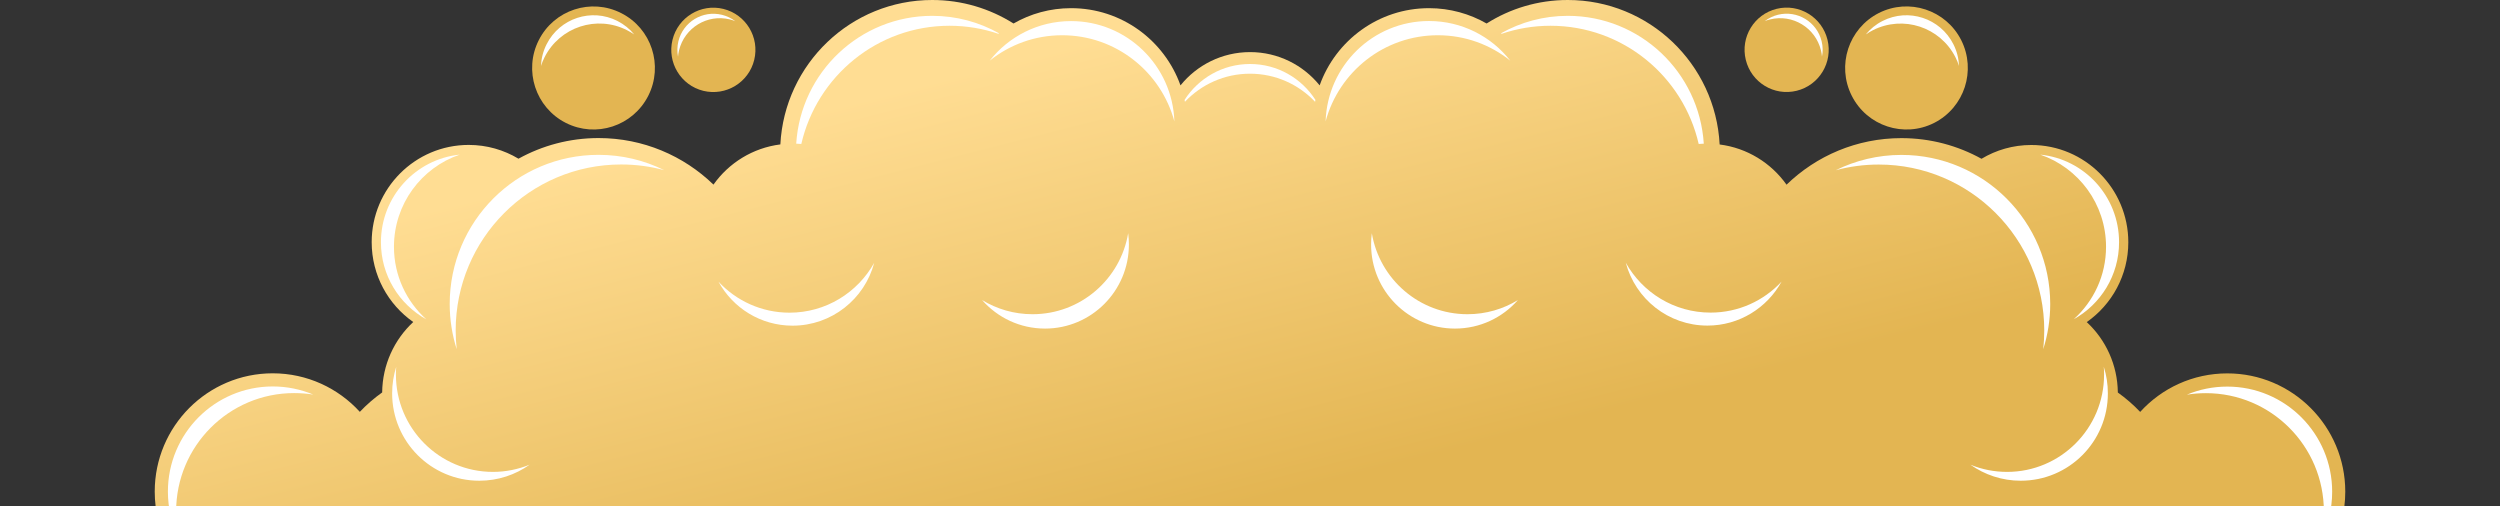 <svg width="563" height="114" viewBox="0 0 563 114" fill="none" xmlns="http://www.w3.org/2000/svg">
<rect x="0" y="0" width="563" height="114" fill="#333333" stroke="none"/>
<g clip-path="url(#clip0_4_755)">
<path fill-rule="evenodd" clip-rule="evenodd" d="M169.851 13.491C171.096 8.397 167.982 3.254 162.901 2.005C157.82 0.756 152.69 3.878 151.445 8.972C150.199 14.066 153.313 19.21 158.394 20.459C163.475 21.691 168.605 18.585 169.851 13.491Z" fill="#E3B552"/>
<path fill-rule="evenodd" clip-rule="evenodd" d="M145.987 21.576C149.445 14.757 146.724 6.409 139.906 2.958C133.104 -0.509 124.778 2.218 121.336 9.038C117.878 15.858 120.598 24.206 127.417 27.673C134.219 31.124 142.528 28.396 145.987 21.576Z" fill="#E3B552"/>
<path fill-rule="evenodd" clip-rule="evenodd" d="M435.583 27.673C442.385 24.206 445.106 15.874 441.664 9.038C438.206 2.218 429.896 -0.509 423.094 2.941C416.292 6.409 413.572 14.74 417.013 21.56C420.455 28.396 428.782 31.124 435.583 27.673Z" fill="#E3B552"/>
<path fill-rule="evenodd" clip-rule="evenodd" d="M404.606 20.442C409.687 19.194 412.801 14.05 411.555 8.956C410.31 3.862 405.18 0.739 400.099 1.988C395.018 3.237 391.904 8.381 393.149 13.475C394.395 18.585 399.525 21.691 404.606 20.442Z" fill="#E3B552"/>
<path fill-rule="evenodd" clip-rule="evenodd" d="M539.874 212H549.937C557.919 205.493 563 195.567 563 184.442C563 164.969 547.38 149.161 528.024 148.914C527.204 141.766 522.697 135.752 516.469 132.794C523.516 127.995 528.155 119.91 528.155 110.724C528.155 96.017 516.255 84.087 501.586 84.087C493.817 84.087 486.819 87.423 481.967 92.763C480.443 91.153 478.755 89.69 476.936 88.392C476.87 82.131 474.198 76.495 469.937 72.534C475.592 68.574 479.296 62.001 479.296 54.557C479.296 42.462 469.511 32.652 457.448 32.652C453.35 32.652 449.515 33.786 446.237 35.758C440.894 32.8 434.747 31.107 428.208 31.107C418.144 31.107 409.031 35.1 402.328 41.592C398.87 36.711 393.477 33.326 387.265 32.537C386.315 14.395 371.351 0 353.059 0C346.339 0 340.078 1.939 334.784 5.291C330.965 3.106 326.54 1.84 321.82 1.84C310.461 1.84 300.808 9.087 297.185 19.226C293.481 14.658 287.843 11.733 281.516 11.733C275.19 11.733 269.535 14.658 265.847 19.226C262.225 9.087 252.571 1.84 241.213 1.84C236.493 1.84 232.067 3.089 228.249 5.291C222.922 1.939 216.661 0 209.941 0C191.633 0 176.685 14.395 175.735 32.521C169.523 33.309 164.13 36.694 160.672 41.575C153.969 35.084 144.839 31.091 134.792 31.091C128.253 31.091 122.106 32.783 116.763 35.741C113.485 33.77 109.65 32.636 105.552 32.636C93.489 32.636 83.704 42.446 83.704 54.541C83.704 61.985 87.408 68.558 93.063 72.518C88.802 76.478 86.13 82.115 86.064 88.376C84.245 89.674 82.557 91.136 81.033 92.747C76.181 87.423 69.183 84.07 61.414 84.07C46.745 84.07 34.845 96.001 34.845 110.708C34.845 119.894 39.484 127.995 46.532 132.777C40.303 135.719 35.796 141.75 34.977 148.898C15.62 149.161 0 164.969 0 184.442C0 195.567 5.097 205.493 13.063 212H23.126" fill="url(#paint0_linear_4_755)"/>
<path fill-rule="evenodd" clip-rule="evenodd" d="M523.336 115.178C523.336 100.454 511.437 88.54 496.768 88.54C495.309 88.54 493.867 88.655 492.473 88.885C495.276 87.702 498.357 87.061 501.586 87.061C514.633 87.061 525.204 97.66 525.204 110.741C525.204 114.652 524.254 118.349 522.582 121.603C523.074 119.532 523.336 117.38 523.336 115.178Z" fill="white"/>
<path fill-rule="evenodd" clip-rule="evenodd" d="M474.28 55.576C474.28 45.946 468.085 37.763 459.464 34.821C469.445 35.84 477.214 44.27 477.214 54.541C477.214 62.017 473.084 68.525 467.003 71.894C471.461 67.884 474.28 62.067 474.28 55.576Z" fill="white"/>
<path fill-rule="evenodd" clip-rule="evenodd" d="M382.545 32.422C379.054 17.172 365.434 5.801 349.158 5.801C345.323 5.801 341.619 6.442 338.177 7.608C338.128 7.559 338.079 7.526 338.029 7.493C342.471 4.996 347.601 3.566 353.059 3.566C369.351 3.566 382.676 16.285 383.692 32.356C383.299 32.373 382.922 32.389 382.545 32.422Z" fill="white"/>
<path fill-rule="evenodd" clip-rule="evenodd" d="M66.232 88.524C51.563 88.524 39.664 100.454 39.664 115.161C39.664 117.363 39.926 119.516 40.434 121.57C38.763 118.316 37.812 114.619 37.812 110.708C37.812 97.627 48.384 87.028 61.43 87.028C64.659 87.028 67.74 87.686 70.543 88.852C69.133 88.639 67.691 88.524 66.232 88.524Z" fill="white"/>
<path fill-rule="evenodd" clip-rule="evenodd" d="M103.536 34.821C94.915 37.763 88.72 45.93 88.72 55.576C88.72 62.067 91.539 67.884 95.997 71.91C89.9 68.525 85.786 62.034 85.786 54.557C85.786 44.286 93.571 35.84 103.536 34.821Z" fill="white"/>
<path fill-rule="evenodd" clip-rule="evenodd" d="M179.308 32.356C180.324 16.285 193.649 3.566 209.941 3.566C215.399 3.566 220.529 4.996 224.971 7.493C224.921 7.526 224.872 7.576 224.823 7.608C221.381 6.442 217.677 5.801 213.842 5.801C197.566 5.801 183.963 17.172 180.455 32.422C180.078 32.389 179.685 32.373 179.308 32.356Z" fill="white"/>
<path fill-rule="evenodd" clip-rule="evenodd" d="M455.071 108.26C450.843 108.26 446.925 106.912 443.729 104.644C446.27 105.696 449.072 106.271 451.99 106.271C464.053 106.271 473.838 96.461 473.838 84.366C473.838 83.775 473.821 83.199 473.772 82.608C474.379 84.498 474.69 86.502 474.69 88.589C474.707 99.451 465.921 108.26 455.071 108.26Z" fill="white"/>
<path fill-rule="evenodd" clip-rule="evenodd" d="M460.136 78.647C460.283 77.267 460.365 75.854 460.365 74.424C460.365 53.785 443.68 37.056 423.094 37.056C419.751 37.056 416.489 37.5 413.408 38.338C417.866 36.136 422.897 34.887 428.208 34.887C446.712 34.887 461.709 49.923 461.709 68.476C461.709 72.009 461.152 75.427 460.136 78.647Z" fill="white"/>
<path fill-rule="evenodd" clip-rule="evenodd" d="M384.512 73.323C375.694 73.323 368.286 67.309 366.122 59.158C369.859 65.863 377.005 70.398 385.217 70.398C391.527 70.398 397.214 67.72 401.213 63.414C397.952 69.33 391.691 73.323 384.512 73.323Z" fill="white"/>
<path fill-rule="evenodd" clip-rule="evenodd" d="M340.111 13.656C335.637 10.073 329.966 7.937 323.803 7.937C311.707 7.937 301.545 16.154 298.529 27.328C298.923 14.79 309.199 4.733 321.803 4.733C329.228 4.733 335.85 8.216 340.111 13.656Z" fill="white"/>
<path fill-rule="evenodd" clip-rule="evenodd" d="M327.655 73.997C317.23 73.997 308.773 65.518 308.773 55.066C308.773 54.212 308.822 53.357 308.937 52.519C310.674 62.872 319.656 70.76 330.474 70.76C334.637 70.76 338.521 69.593 341.832 67.572C338.374 71.516 333.309 73.997 327.655 73.997Z" fill="white"/>
<path fill-rule="evenodd" clip-rule="evenodd" d="M119.271 104.644C116.075 106.928 112.157 108.26 107.929 108.26C97.095 108.26 88.31 99.451 88.31 88.589C88.31 86.502 88.638 84.481 89.228 82.608C89.178 83.183 89.162 83.775 89.162 84.366C89.162 96.461 98.947 106.271 111.01 106.271C113.928 106.271 116.714 105.68 119.271 104.644Z" fill="white"/>
<path fill-rule="evenodd" clip-rule="evenodd" d="M102.618 74.424C102.618 75.854 102.7 77.267 102.848 78.648C101.832 75.443 101.274 72.009 101.274 68.459C101.274 49.907 116.271 34.87 134.776 34.87C140.086 34.87 145.118 36.103 149.576 38.321C146.495 37.483 143.233 37.04 139.889 37.04C119.304 37.04 102.618 53.785 102.618 74.424Z" fill="white"/>
<path fill-rule="evenodd" clip-rule="evenodd" d="M296.153 22.924C292.481 19.029 287.269 16.597 281.5 16.597C275.731 16.597 270.519 19.029 266.847 22.924C266.814 22.776 266.798 22.644 266.765 22.497C269.879 17.632 275.321 14.412 281.5 14.412C287.695 14.412 293.121 17.632 296.235 22.497C296.202 22.644 296.186 22.776 296.153 22.924Z" fill="white"/>
<path fill-rule="evenodd" clip-rule="evenodd" d="M239.197 7.937C233.035 7.937 227.364 10.073 222.889 13.656C227.15 8.233 233.772 4.749 241.197 4.749C253.801 4.749 264.061 14.79 264.471 27.344C261.455 16.154 251.277 7.937 239.197 7.937Z" fill="white"/>
<path fill-rule="evenodd" clip-rule="evenodd" d="M196.878 59.175C194.714 67.325 187.306 73.34 178.488 73.34C171.293 73.34 165.032 69.347 161.803 63.431C165.786 67.72 171.49 70.415 177.8 70.415C185.995 70.415 193.141 65.879 196.878 59.175Z" fill="white"/>
<path fill-rule="evenodd" clip-rule="evenodd" d="M235.345 73.997C229.691 73.997 224.626 71.516 221.168 67.572C224.479 69.593 228.363 70.76 232.526 70.76C243.344 70.76 252.326 62.872 254.063 52.519C254.178 53.357 254.227 54.196 254.227 55.066C254.227 65.518 245.77 73.997 235.345 73.997Z" fill="white"/>
<path fill-rule="evenodd" clip-rule="evenodd" d="M440.369 12.9C436.911 6.08 428.601 3.352 421.783 6.803C421.226 7.083 420.685 7.411 420.177 7.756C421.193 6.524 422.455 5.472 423.963 4.716C429.798 1.758 436.927 4.092 439.894 9.942C440.697 11.519 441.107 13.196 441.172 14.855C440.959 14.182 440.697 13.541 440.369 12.9Z" fill="white"/>
<path fill-rule="evenodd" clip-rule="evenodd" d="M410.08 11.339C408.835 6.244 403.705 3.122 398.624 4.371C398.198 4.47 397.804 4.601 397.411 4.766C398.28 4.108 399.279 3.599 400.41 3.319C404.77 2.251 409.163 4.93 410.228 9.285C410.523 10.468 410.539 11.634 410.31 12.752C410.277 12.292 410.195 11.815 410.08 11.339Z" fill="white"/>
<path fill-rule="evenodd" clip-rule="evenodd" d="M164.36 4.371C159.279 3.122 154.165 6.244 152.92 11.339C152.805 11.815 152.723 12.292 152.69 12.768C152.477 11.651 152.494 10.468 152.772 9.301C153.837 4.93 158.23 2.268 162.59 3.336C163.721 3.615 164.721 4.108 165.589 4.782C165.196 4.601 164.786 4.486 164.36 4.371Z" fill="white"/>
<path fill-rule="evenodd" clip-rule="evenodd" d="M141.201 6.803C134.399 3.336 126.073 6.064 122.631 12.9C122.303 13.541 122.041 14.198 121.828 14.855C121.893 13.196 122.303 11.519 123.106 9.942C126.073 4.092 133.202 1.758 139.037 4.716C140.545 5.489 141.824 6.524 142.823 7.756C142.299 7.411 141.758 7.083 141.201 6.803Z" fill="white"/>
</g>
<defs>
<linearGradient id="paint0_linear_4_755" x1="281.5" y1="-4.30167e-06" x2="308.666" y2="106.436" gradientUnits="userSpaceOnUse">
<stop stop-color="#FFDD93"/>
<stop offset="1" stop-color="#E3B552"/>
</linearGradient>
<clipPath id="clip0_4_755">
<rect width="563" height="212" fill="white"/>
</clipPath>
</defs>
</svg>
